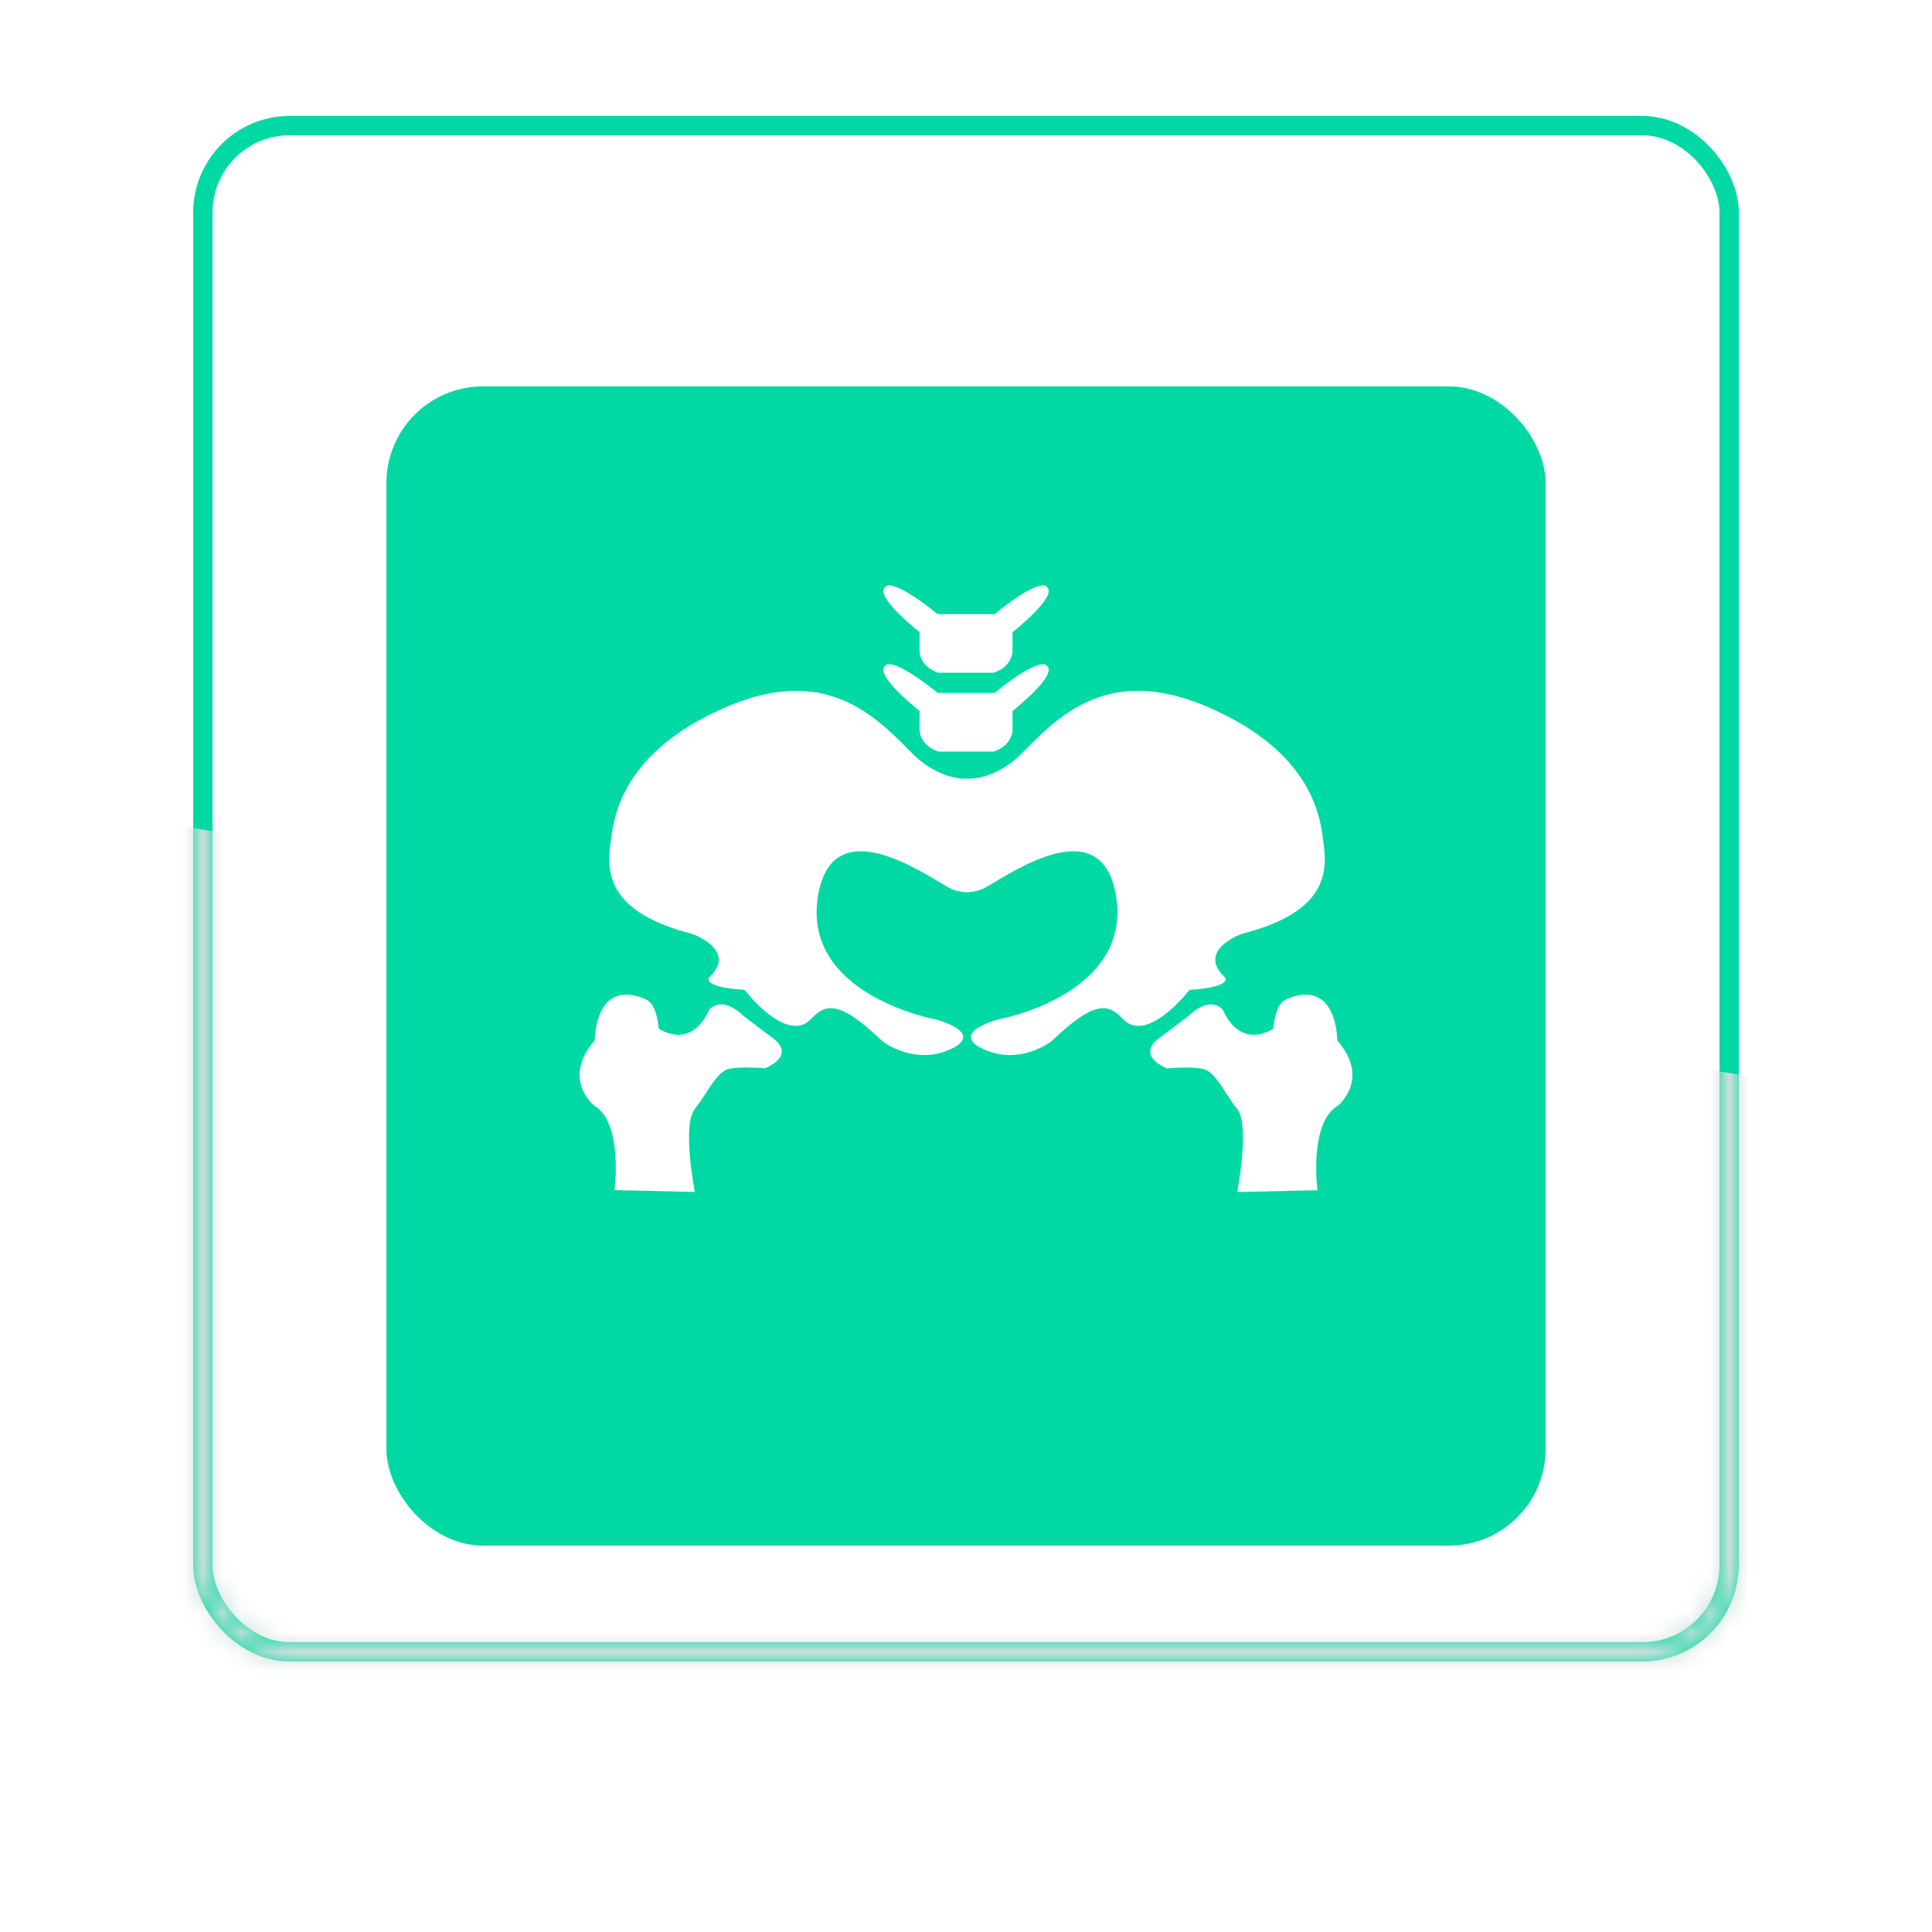 <svg width="100" height="100" viewBox="0 0 100 100" fill="none" xmlns="http://www.w3.org/2000/svg">
<rect x="10.5" y="6.5" width="79" height="79" rx="4.5" stroke="#00D9A4"/>
<mask id="mask0_212_20" style="mask-type:alpha" maskUnits="userSpaceOnUse" x="10" y="6" width="80" height="80">
<rect x="10.5" y="6.5" width="79" height="79" rx="4.5" stroke="#00D9A4"/>
</mask>
<g mask="url(#mask0_212_20)">
<path d="M-4.703 40.516C-5.87 47.836 -5.584 55.314 -3.862 62.523C-2.139 69.732 0.987 76.532 5.337 82.533C9.687 88.534 15.177 93.62 21.493 97.499C27.809 101.379 34.827 103.977 42.146 105.144C49.466 106.311 56.944 106.026 64.153 104.303C71.362 102.58 78.162 99.455 84.163 95.104C90.164 90.754 95.25 85.264 99.129 78.948C103.009 72.632 105.607 65.615 106.774 58.295L51.036 49.406L-4.703 40.516Z" fill="#CCE0DB"/>
</g>
<g filter="url(#filter0_d_212_20)">
<rect x="20" y="16" width="60" height="60" rx="5" fill="#00D9A4"/>
</g>
<path d="M61.572 51.234C63.862 51.091 63.394 50.58 63.394 50.58C61.899 49.178 64.281 48.336 64.281 48.336C69.234 47.077 68.637 44.618 68.439 43.153C67.917 39.372 64.585 37.457 62.333 36.519C57.07 34.327 54.51 37.389 52.742 39.135C52.255 39.617 51.249 40.256 50.266 40.303H49.837C48.856 40.256 47.848 39.617 47.361 39.135C45.592 37.386 43.034 34.327 37.77 36.519C35.52 37.457 32.188 39.372 31.666 43.153C31.464 44.618 30.873 47.075 35.823 48.336C35.823 48.336 38.206 49.178 36.711 50.58C36.711 50.58 36.245 51.091 38.533 51.234C38.533 51.234 40.69 54.033 41.941 52.776C42.646 52.07 43.249 51.56 45.681 53.897C45.681 53.897 47.408 55.251 49.37 54.222C49.37 54.222 50.912 53.521 48.482 52.776C48.482 52.776 41.366 51.512 42.364 46.235C43.157 42.031 47.597 45.074 49.044 45.909C49.277 46.043 49.539 46.15 50.052 46.187C50.564 46.15 50.828 46.043 51.059 45.909C52.508 45.074 56.947 42.031 57.74 46.235C58.737 51.511 51.62 52.776 51.62 52.776C49.194 53.523 50.734 54.222 50.734 54.222C52.696 55.249 54.423 53.897 54.423 53.897C56.853 51.56 57.456 52.07 58.16 52.776C59.415 54.034 61.572 51.234 61.572 51.234Z" fill="white"/>
<path d="M50.166 46.196L50.052 46.186L49.94 46.196H50.166Z" fill="white"/>
<path d="M40.029 53.755L38.488 52.587C37.32 51.465 36.712 52.26 36.712 52.26C35.731 54.41 34.097 53.242 34.097 53.242C33.957 51.982 33.633 51.794 33.256 51.652C30.771 50.728 30.781 53.846 30.781 53.846C29.053 55.857 30.733 57.209 30.733 57.209C32.276 58.097 31.808 61.6 31.808 61.6L35.964 61.695C35.964 61.695 35.289 58.23 35.964 57.398C36.536 56.693 36.985 55.683 37.553 55.388C38.01 55.153 39.609 55.295 39.609 55.295C41.243 54.549 40.029 53.755 40.029 53.755Z" fill="white"/>
<path d="M69.217 53.849C69.217 53.849 69.23 50.728 66.742 51.654C66.366 51.795 66.043 51.982 65.903 53.243C65.903 53.243 64.267 54.411 63.288 52.262C63.288 52.262 62.68 51.47 61.512 52.588L59.969 53.756C59.969 53.756 58.753 54.549 60.389 55.299C60.389 55.299 61.991 55.155 62.448 55.392C63.014 55.684 63.465 56.696 64.036 57.401C64.709 58.234 64.036 61.698 64.036 61.698L68.192 61.606C68.192 61.606 67.725 58.102 69.267 57.216C69.267 57.211 70.948 55.857 69.217 53.849Z" fill="white"/>
<path d="M47.597 36.8V37.827C47.69 38.668 48.577 38.901 48.577 38.901H49.933H50.072H51.426C51.426 38.901 52.314 38.668 52.408 37.827V36.8C52.408 36.8 54.789 34.93 54.183 34.463C54.183 34.463 53.949 33.872 51.474 35.865H50.055H49.949H48.531C46.053 33.872 45.82 34.463 45.82 34.463C45.213 34.93 47.597 36.8 47.597 36.8Z" fill="white"/>
<path d="M47.597 32.72V33.747C47.69 34.588 48.577 34.821 48.577 34.821H49.933H50.072H51.426C51.426 34.821 52.314 34.588 52.408 33.747V32.72C52.408 32.72 54.789 30.85 54.183 30.384C54.183 30.384 53.949 29.793 51.474 31.786H50.055H49.949H48.531C46.053 29.793 45.82 30.384 45.82 30.384C45.213 30.851 47.597 32.72 47.597 32.72Z" fill="white"/>
<defs>
<filter id="filter0_d_212_20" x="0" y="0" width="100" height="100" filterUnits="userSpaceOnUse" color-interpolation-filters="sRGB">
<feFlood flood-opacity="0" result="BackgroundImageFix"/>
<feColorMatrix in="SourceAlpha" type="matrix" values="0 0 0 0 0 0 0 0 0 0 0 0 0 0 0 0 0 0 127 0" result="hardAlpha"/>
<feOffset dy="4"/>
<feGaussianBlur stdDeviation="10"/>
<feComposite in2="hardAlpha" operator="out"/>
<feColorMatrix type="matrix" values="0 0 0 0 0.099 0 0 0 0 0.35 0 0 0 0 0.291 0 0 0 0.08 0"/>
<feBlend mode="normal" in2="BackgroundImageFix" result="effect1_dropShadow_212_20"/>
<feBlend mode="normal" in="SourceGraphic" in2="effect1_dropShadow_212_20" result="shape"/>
</filter>
</defs>
</svg>

